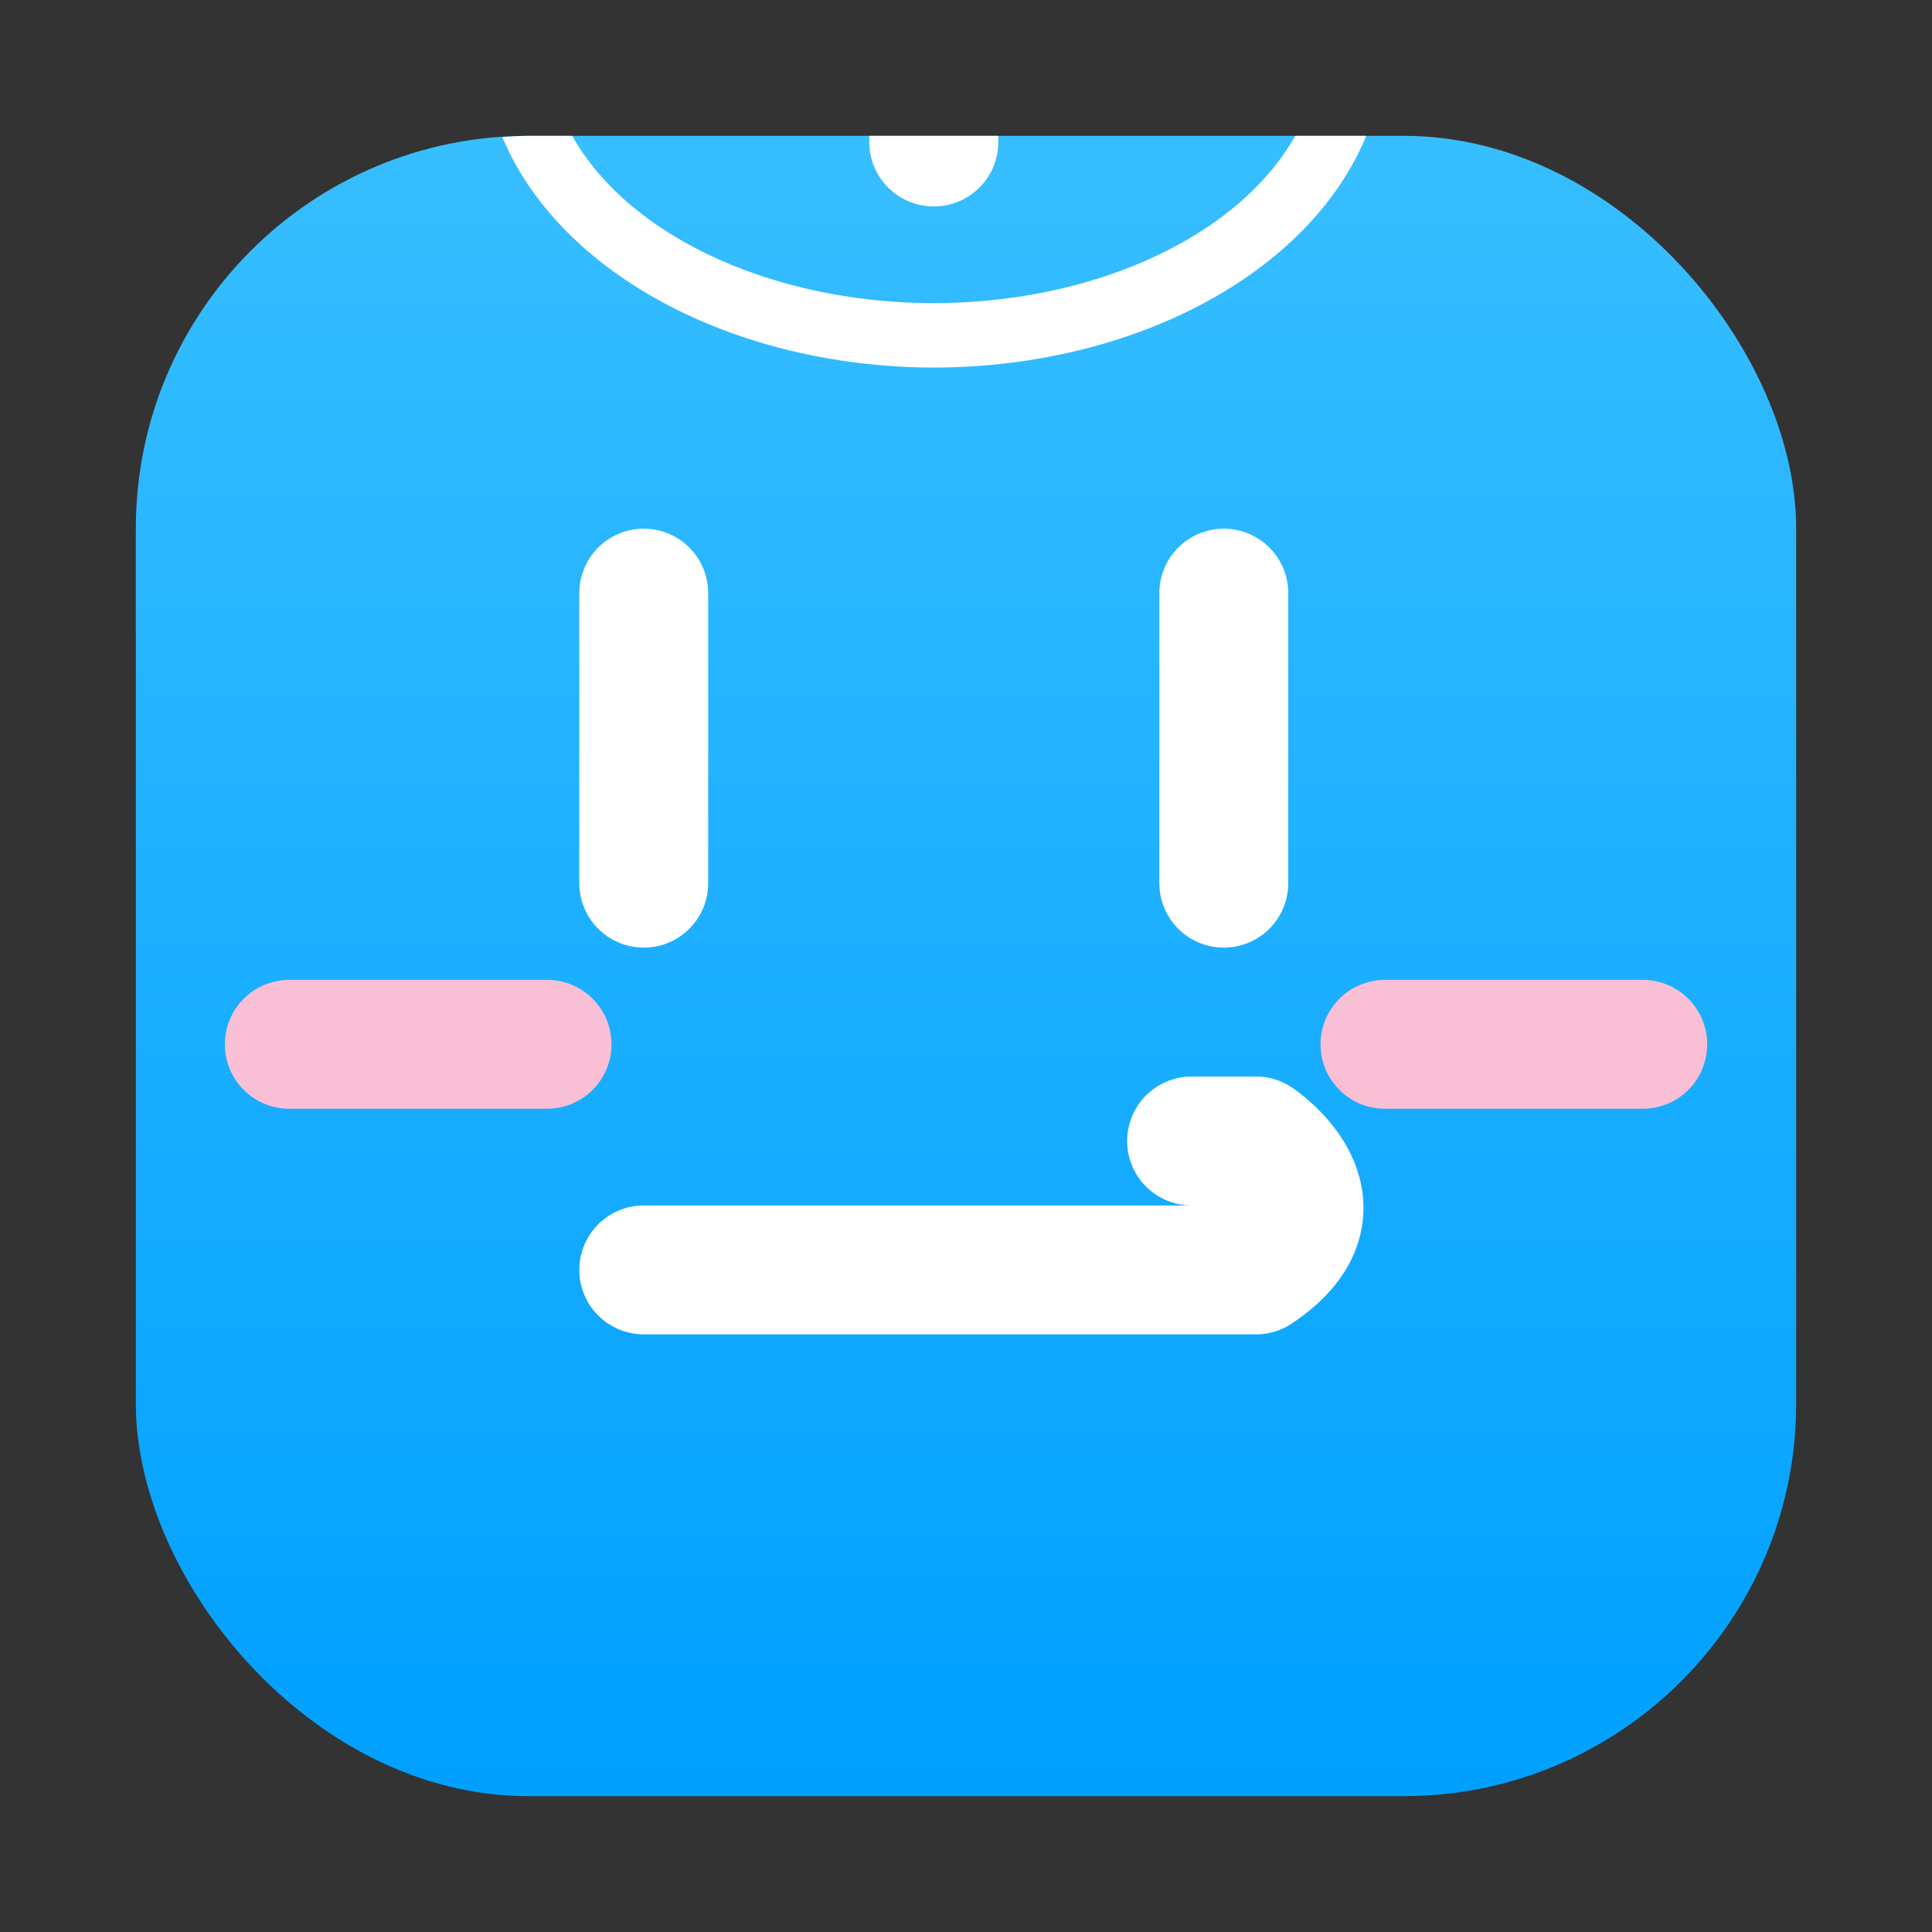 <?xml version="1.0" encoding="UTF-8"?>
<svg width="64" height="64" version="1.1" xmlns="http://www.w3.org/2000/svg" xmlns:cc="http://creativecommons.org/ns#" xmlns:dc="http://purl.org/dc/elements/1.1/" xmlns:rdf="http://www.w3.org/1999/02/22-rdf-syntax-ns#">
 <rect width="100%" height="100%" fill="#333333" stroke="none"/>
 <defs>
  <linearGradient id="linearGradient1115" x1="-29.448" x2="-29.448" y1="4.637" y2="59.494" gradientTransform="translate(63.693)" gradientUnits="userSpaceOnUse">
   <stop stop-color="#37beff" offset="0"/>
   <stop stop-color="#00a0ff" offset="1"/>
  </linearGradient>
 </defs>
 <g fill="#5e4aa6">
  <circle cx="-1403.7" cy="-1237.8" r="0"/>
  <circle cx="-1334.7" cy="-1229.7" r="0"/>
  <circle cx="-1311.7" cy="-1255.5" r="0"/>
  <circle cx="-1322.4" cy="-1228.8" r="0"/>
 </g>
 <rect x="4.5" y="4.5" width="55" height="55" ry="13" fill="url(#linearGradient1115)" image-rendering="optimizeSpeed" stroke-width=".473"/>
 <g fill="none" stroke-linecap="round" stroke-linejoin="round" stroke-width="4.27">
  <path d="m21.325 42.067h20.283c3.203-2.135 0-4.27 0-4.27h-2.135" stroke="#fff"/>
  <path d="m9.582 34.594h8.54" stroke="#f8bfd5"/>
  <path d="m45.878 34.594h8.54" stroke="#f8bfd5"/>
 </g>
 <path d="m21.325 29.256v-9.608" stroke="#fff" stroke-linecap="round" stroke-linejoin="round" stroke-width="4.27"/>
 <path d="m40.54 29.256v-9.608" stroke="#fff" stroke-linecap="round" stroke-linejoin="round" stroke-width="4.27"/>
 <path d="m17.5 4.5c-0.29 0-0.573 0.024-0.857 0.043a14.946 10.675 0 0 0 14.289 7.633 14.946 10.675 0 0 0 14.326-7.676h-2.352a12.81 8.54 0 0 1-11.975 5.541 12.81 8.54 0 0 1-11.977-5.541h-1.455zm11.297 0v0.203c0 1.183 0.952 2.135 2.135 2.135 1.183 0 2.137-0.952 2.137-2.135v-0.203h-4.271z" fill="#fff" stroke-width="1.067"/>
</svg>
